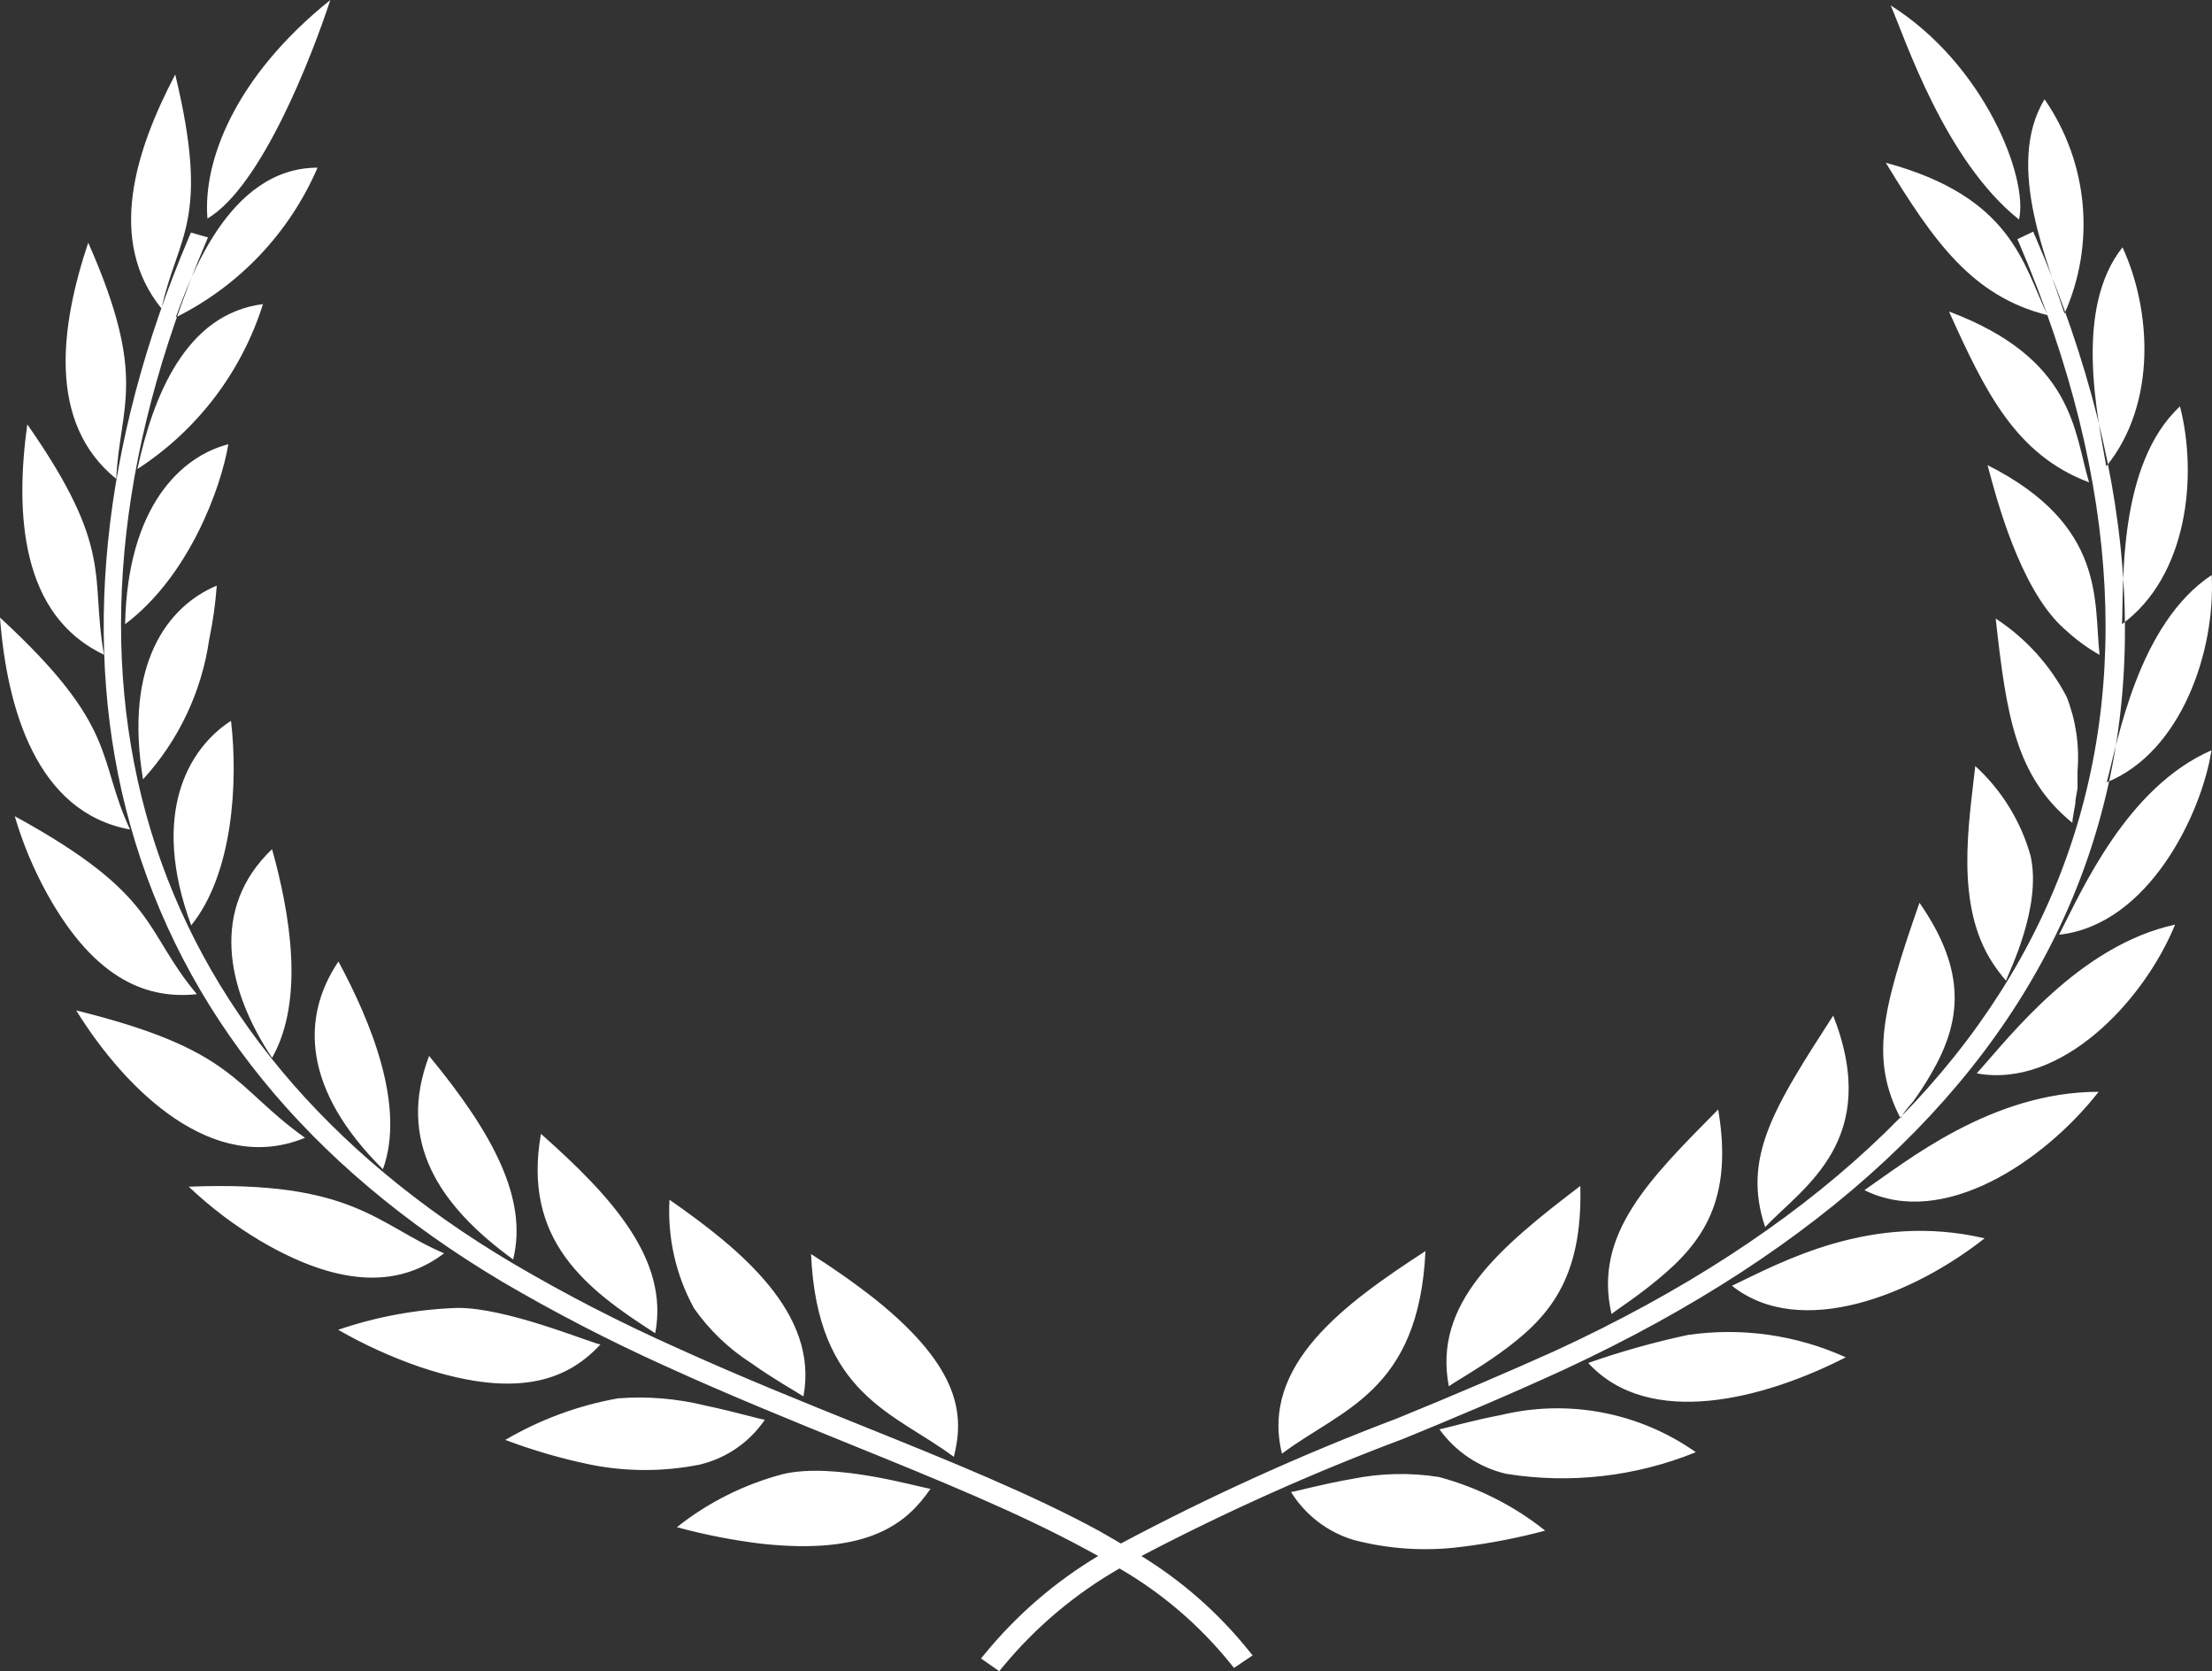 <svg version="1.1" id="图层_1" x="0px" y="0px" width="226.08px" height="170.754px" viewBox="0 0 226.08 170.754" enable-background="new 0 0 226.08 170.754" xml:space="preserve" xmlns="http://www.w3.org/2000/svg" xmlns:xlink="http://www.w3.org/1999/xlink" xmlns:xml="http://www.w3.org/XML/1998/namespace">
  <rect x="0" y="0" width="226.08" height="170.754" fill="#333333" stroke="none"/>
  <path fill="#FFFFFF" d="M159.823,139.957c-5.861,2.692-11.529,5.06-16.303,7.02c-9.172,3.431-18.199,7.468-26.865,12.013
	c4.176,2.565,7.852,5.798,10.938,9.619l0.43,0.532l-1.898,1.283l-0.361-0.448c-3.172-3.919-6.986-7.188-11.345-9.719
	c-4.561,2.616-8.571,5.996-11.923,10.051l-0.369,0.446l-1.861-1.298l0.432-0.526c3.267-3.97,7.146-7.313,11.545-9.948
	c-0.412-0.232-0.789-0.438-1.149-0.623c-6.911-3.774-15.253-7.159-24.084-10.742c-6.174-2.505-12.559-5.096-18.942-8.009
	c-5.751-2.591-11.426-5.525-16.863-8.722c-19.803-11.821-32.554-27.501-37.899-46.607c-5.065-18.105-2.994-38.855,5.99-60.007
	l0.217-0.512l1.743,0.499l-0.277,0.654C2.55,68.394,14.02,106.369,52.443,129.101c5.365,3.156,10.974,6.045,16.664,8.583
	c6.403,2.917,12.83,5.507,19.045,8.011c8.843,3.563,17.195,6.929,24.18,10.725l0.662,0.379c0.522,0.299,1.05,0.6,1.568,0.909
	c9.09-4.837,18.584-9.135,28.221-12.778c5.988-2.447,11.307-4.721,16.24-6.943c51.51-23.771,68.348-63.901,47.406-112.996
	l-0.236-0.556l1.611-0.764l0.258,0.598C229.69,74.415,212.557,115.501,159.823,139.957z M97.488,148.857
	c1.055-4.17,0.779-8.993-7.938-16.026c-2.135-1.682-4.357-3.249-6.656-4.697C83.521,142.577,91.484,144.36,97.488,148.857z
	 M76.789,139.286c2.262,1.608,4.422,2.814,5.326,3.392c1.607-8.516-6.481-15.071-13.689-20.095c-0.22,3.863,0.65,7.709,2.512,11.102
	C72.507,135.914,74.495,137.816,76.789,139.286z M66.969,136.223c1.432-7.536-4.446-13.966-11.681-20.372
	C53.379,126.677,59.834,131.676,66.969,136.223z M52.449,128.687c1.508-6.154-1.984-12.785-8.591-20.799
	C40.567,116.554,44.763,123.11,52.449,128.687z M39.137,119.468c2.336-6.456-1.232-15.071-4.547-21.226
	C30.696,104.019,30.997,111.404,39.137,119.468z M27.807,86.763c-6.279,5.979-4.772,14.143,0,21.326
	C31.174,102.135,29.616,93.269,27.807,86.763z M23.612,73.65c-4.446,2.863-8.239,9.595-4.069,20.898
	C23.813,89.274,24.341,79.93,23.612,73.65z M21.377,65.36c0.382-1.822,0.642-3.669,0.778-5.525
	c-5.024,2.109-9.495,7.988-7.536,19.793C18.254,75.659,20.607,70.687,21.377,65.36z M23.336,45.391
	c-4.849,1.256-10.299,6.355-10.551,18.387C19.342,58.854,22.607,49.786,23.336,45.391z M26.878,31.073
	c-7.913,1.004-11.229,9.42-12.837,16.854C20.15,43.974,24.69,38.013,26.878,31.073z M17.96,32.429
	c6.49-3.223,11.625-8.644,14.494-15.297C23.261,17.132,19.316,28.838,17.96,32.429z M33.761,0
	c-9.797,7.862-13.037,16.504-12.56,22.331C26.678,19.091,31.802,5.979,33.761,0z M95.102,152.123
	c-1.432-0.227-9.871-2.738-15.071-1.507c-3.953,1.039-7.648,2.886-10.852,5.426c2.82,0.766,5.69,1.328,8.591,1.683
	C88.922,158.955,92.74,155.539,95.102,152.123z M63.15,142.879c-4.056,0.726-7.95,2.162-11.505,4.245
	c2.811,1.062,5.7,1.901,8.642,2.512c3.721,0.754,7.557,0.754,11.278,0c2.692-0.652,5.046-2.281,6.606-4.571
	c-0.779-0.126-3.216-0.854-6.104-1.457C69.153,142.89,66.143,142.644,63.15,142.879z M34.564,135.871
	c2.653,1.526,5.445,2.796,8.34,3.793c10.676,3.592,15.498,0.879,18.463-2.286c-1.558-0.377-9.57-3.743-14.57-3.743
	C42.632,133.772,38.51,134.525,34.564,135.871z M19.292,121.251c2.246,2.128,4.724,3.999,7.386,5.576
	c9.443,5.527,15.071,3.97,18.713,1.231C38.533,125.145,36.147,120.573,19.292,121.251z M31.174,116.253
	c-7.411-5.275-6.984-8.968-23.387-13.012C12.937,111.53,21.829,120.121,31.174,116.253z M1.508,83.396
	c0.81,2.76,1.922,5.422,3.315,7.938c5.023,9.067,10.5,10.751,15.298,10.249C14.595,95.001,16.353,91.51,1.508,83.396z
	 M13.288,84.753C9.873,77.418,12.233,74.354,0,63.101C0.703,72.394,3.743,83.02,13.288,84.753z M10.626,66.894
	c-1.432-8.063,1.131-10.701-7.838-23.537C1.532,52.449,2.109,62.874,10.626,66.894z M11.882,48.933
	c0.352-7.535,3.29-10.224-2.864-24.14C6.18,33.283,4.799,43.205,11.882,48.933z M17.91,7.611c-4.095,7.813-7.009,16.98-1.407,23.913
	C18.161,24.015,21.527,22.633,17.91,7.611z M138.157,151.118c-2.939,0.502-5.426,1.205-6.205,1.332
	c1.467,2.359,3.744,4.102,6.406,4.897c3.588,0.94,7.324,1.18,11.002,0.704c2.891-0.352,5.754-0.904,8.566-1.658
	c-3.201-2.555-6.896-4.418-10.852-5.477C144.114,150.446,141.092,150.516,138.157,151.118z M153.379,144.587
	c-2.789,0.527-5.199,1.23-6.256,1.457c1.652,2.294,4.08,3.91,6.834,4.547c6.535,1.047,13.234,0.281,19.367-2.211
	C167.534,144.3,160.262,142.917,153.379,144.587z M172.52,136.398c-3.457,0.739-6.863,1.696-10.197,2.863
	c6.229,6.782,17.984,3.692,26.324-0.577C183.6,136.396,178.004,135.603,172.52,136.398z M202.838,126.526
	c-11.58-2.713-20.898,2.512-25.822,4.848C184.075,136.976,195.655,132.203,202.838,126.526z M214.495,111.555
	c-10.953,0-19.668,7.135-23.939,10.048C198.569,125.598,208.918,118.689,214.495,111.555z M202.036,109.671
	c8.566,1.583,17.031-7.284,20.271-15.197C212.485,96.609,205.35,106.003,202.036,109.671z M210.45,95.504
	c9.244-1.005,14.621-12.56,15.574-18.84C217.383,80.433,212.786,90.958,210.45,95.504z M215.323,79.93
	c7.537-3.039,11.129-13.263,10.727-21.176C218.54,63.728,216.454,75.685,215.323,79.93z M222.809,41.522
	c-6.432,5.953-5.729,18.438-5.928,22.255C223.563,58.88,224.643,48.706,222.809,41.522z M216.932,25.271
	c-5.025,6.33-2.514,17.357-1.658,22.381C220.573,41.12,219.795,31.425,216.932,25.271z M208.967,10.148
	c-4.145,6.782,0.527,17.081,2.035,21.903C214.198,24.896,213.426,16.593,208.967,10.148z M206.356,22.432
	c0.98-4.245-3.518-15.825-13.113-21.879C194.674,3.818,198.745,16.378,206.356,22.432z M145.692,127.832
	c-8.238,5.351-16.904,11.605-14.668,20.699C137.051,143.984,145.014,142.251,145.692,127.832z M153.229,138.308
	c5.023-3.592,8.539-7.536,8.289-17.132c-8.289,6.306-15.072,12.007-13.439,20.472C148.682,141.196,150.868,139.991,153.229,138.308z
	 M169.481,130.696c4.596-3.793,7.686-8.139,6.129-17.332c-7.059,7.133-12.785,12.761-10.902,20.898
	C165.286,133.786,167.346,132.479,169.481,130.696z M187.366,103.769c-6.029,9.344-9.344,14.493-6.959,21.602
	C184.327,121.276,192.338,116.479,187.366,103.769z M195.504,112.585c0.689-0.943,1.326-1.925,1.908-2.938
	c3.041-5.25,3.668-10.35-1.23-17.408c-3.893,11.128-5.023,16.026-1.934,22.029C194.45,113.841,194.901,113.264,195.504,112.585z
	 M203.694,98.443c0.406,0.612,0.852,1.199,1.33,1.758c0.277-0.829,3.693-7.536,2.512-12.761c-0.99-3.524-2.947-6.699-5.65-9.169
	C201.256,84.024,199.749,92.489,203.694,98.443z M211.807,84.074c0-0.352,0.15-1.055,0.301-1.959c0-0.477,0.15-1.005,0.227-1.558
	v-0.879v-0.93c0.213-2.563-0.166-5.142-1.105-7.535c-1.691-3.251-4.191-6.01-7.26-8.014
	C205.075,73.072,205.979,79.327,211.807,84.074z M203.141,47.526c0.627,2.285,2.762,11.052,6.781,15.649
	c0.379,0.44,0.789,0.853,1.23,1.229c1.049,0.967,2.203,1.81,3.441,2.513C213.967,61.543,215.348,53.681,203.141,47.526z
	 M199.198,31.827c3.691,8.163,6.781,14.618,14.316,17.457C211.958,44.109,212.032,36.649,199.198,31.827z M209.27,32.203
	c-2.512-5.225-3.617-12.083-16.529-15.574C197.639,24.667,201.557,30.269,209.27,32.203z" class="color c1"/>
</svg>